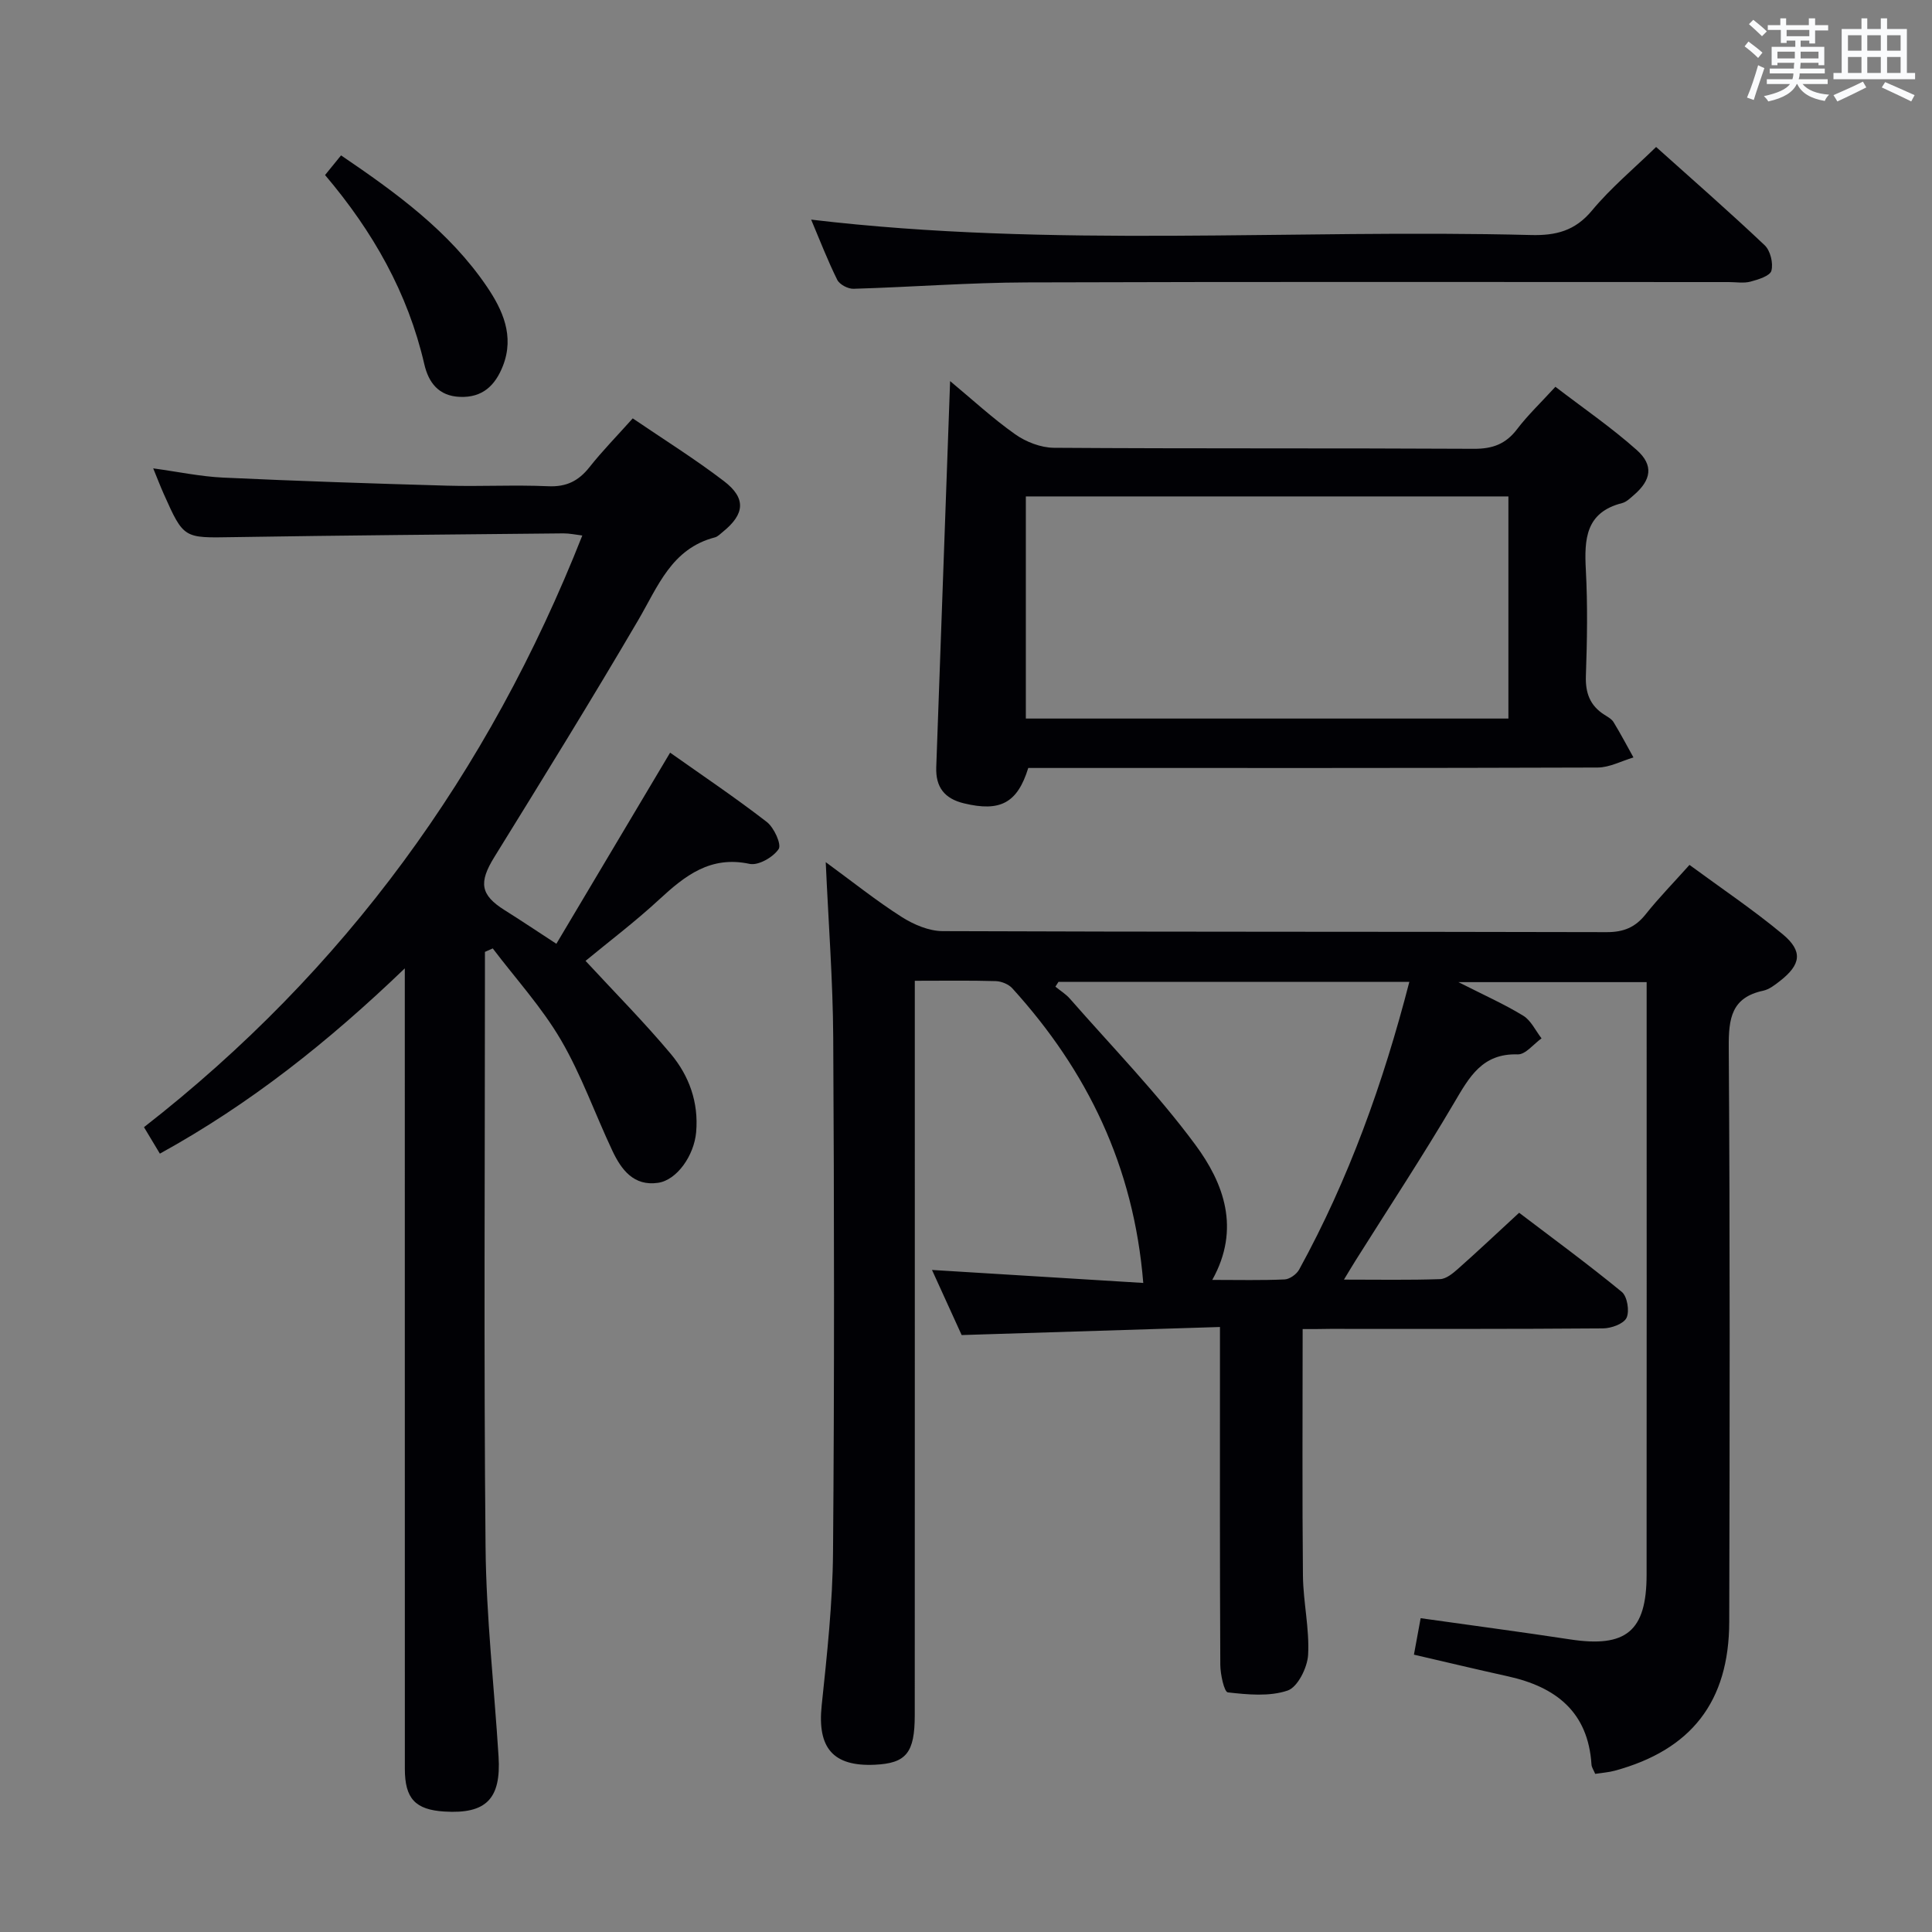 <svg enable-background="new 0 0 400 400" viewBox="0 0 400 400" xmlns="http://www.w3.org/2000/svg"><rect x="0" y="0" width="400" height="400" fill="#808080" stroke="none"/><g fill="#010105"><path d="m269.7 275.17c0 17.5-.11 34.29.06 51.07.06 5.47 1.37 10.96 1.07 16.38-.15 2.64-2.16 6.68-4.24 7.39-3.77 1.28-8.27.84-12.38.38-.75-.09-1.55-3.72-1.56-5.73-.11-21-.07-41.99-.07-62.99 0-1.96 0-3.92 0-6.93-17.99.56-35.36 1.1-53.48 1.67-1.84-4.03-4.01-8.8-6.14-13.48 14.67.9 29.15 1.8 43.74 2.69-1.96-24.18-11.61-43.93-27.11-61-.77-.85-2.25-1.45-3.42-1.49-5.32-.16-10.64-.07-16.77-.07v6.56c0 48.49.01 96.99-.01 145.48 0 7.82-1.77 9.97-8.27 10.27-8.69.4-11.92-3.52-11-12.27 1.11-10.57 2.27-21.19 2.35-31.8.29-35.49.24-70.99.04-106.49-.07-11.78-.98-23.56-1.55-36.31 5.58 4.08 10.46 7.99 15.7 11.33 2.48 1.58 5.65 2.94 8.51 2.95 45.83.18 91.66.09 137.48.21 3.52.01 5.93-1 8.08-3.71 2.68-3.37 5.71-6.46 9.06-10.21 6.58 4.84 13.19 9.28 19.28 14.34 4.26 3.54 3.81 6.3-.58 9.72-1.04.81-2.19 1.71-3.42 1.98-6.61 1.41-7.19 5.76-7.15 11.7.27 39.66.2 79.32.1 118.98-.04 16.54-7.87 26.52-23.72 30.82-1.25.34-2.57.42-4.03.65-.32-.77-.73-1.34-.77-1.93-.69-10.9-7.38-16.07-17.28-18.26-6.3-1.39-12.57-2.89-19.48-4.49.47-2.52.92-5.01 1.39-7.55 10.6 1.5 20.79 2.84 30.94 4.39 11.58 1.77 15.83-1.69 15.84-13.37.03-39.33.01-78.66.01-117.99 0-1.47 0-2.93 0-4.72-12.76 0-25.11 0-38.97 0 5.34 2.71 9.55 4.58 13.43 6.96 1.61.99 2.54 3.09 3.78 4.68-1.64 1.17-3.32 3.37-4.93 3.32-7.35-.24-10.02 4.68-13.16 10.01-6.49 11.03-13.54 21.74-20.36 32.58-.69 1.09-1.34 2.2-2.46 4.04 7.09 0 13.5.12 19.89-.1 1.27-.04 2.65-1.18 3.7-2.11 4.11-3.64 8.1-7.41 12.68-11.63 6.65 5.06 14.11 10.52 21.25 16.38 1.14.93 1.64 3.99.99 5.37-.6 1.25-3.17 2.18-4.89 2.19-18.83.15-37.66.1-56.49.1-1.77.04-3.58.04-5.68.04zm-50.55-71.89c-.21.33-.42.66-.64 1 1.01.83 2.17 1.53 3.02 2.51 8.75 9.99 18.07 19.56 25.94 30.2 5.88 7.95 9.44 17.37 3.52 28 5.45 0 10.23.12 14.99-.1 1.04-.05 2.46-1.07 2.99-2.03 10.28-18.73 17.42-38.65 22.82-59.58-24.45 0-48.54 0-72.64 0z"/><path d="m33.1 238.85c-1.18-1.97-2.1-3.5-3.29-5.48 41.59-32.41 71.36-73.37 90.75-122.5-1.42-.17-2.67-.45-3.92-.44-22.81.23-45.62.41-68.43.78-10.16.17-10.16.35-14.31-8.95-.67-1.5-1.26-3.04-2.18-5.29 5.19.71 9.79 1.69 14.44 1.91 15.44.72 30.9 1.23 46.35 1.67 6.99.2 14.01-.19 20.99.12 3.75.17 6.27-1.08 8.53-3.93 2.67-3.38 5.71-6.47 8.97-10.12 6.39 4.35 12.85 8.38 18.87 12.98 4.66 3.56 4.34 6.84-.23 10.53-.52.42-1.03.97-1.63 1.13-8.99 2.33-11.79 10.17-15.89 17.16-9.66 16.49-19.72 32.76-29.77 49.02-3.25 5.26-2.93 7.82 2.13 11 3.35 2.1 6.64 4.31 10.71 6.96 7.85-13.19 15.57-26.15 23.55-39.57 6.62 4.68 13.49 9.3 20.02 14.35 1.5 1.16 3.09 4.66 2.45 5.61-1.13 1.69-4.2 3.45-6 3.07-8.12-1.75-13.38 2.43-18.75 7.39-4.98 4.6-10.41 8.71-15.23 12.69 6.04 6.53 12.12 12.66 17.65 19.26 3.8 4.54 5.79 10.04 5.25 16.21-.43 4.82-3.96 9.91-7.89 10.48-5.03.73-7.59-2.7-9.44-6.61-3.61-7.65-6.43-15.73-10.68-22.99-3.95-6.75-9.34-12.65-14.1-18.93-.54.24-1.08.48-1.62.72v5.29c0 39.33-.25 78.66.13 117.99.14 14.44 1.79 28.87 2.69 43.3.55 8.81-2.59 11.94-11.23 11.4-6-.38-8.17-2.67-8.17-8.85-.01-53-.01-105.99-.01-158.99 0-1.78 0-3.57 0-6.73-15.85 15.22-32.01 28.06-50.71 38.36z"/><path d="m196.71 78.9c4.53 3.76 8.78 7.7 13.48 11.02 2.24 1.58 5.31 2.77 8.01 2.79 28.99.2 57.98.05 86.97.21 3.87.02 6.59-1 8.92-4.06 2.2-2.89 4.87-5.43 7.94-8.78 5.72 4.39 11.59 8.41 16.85 13.1 3.54 3.15 2.99 6.22-.59 9.3-.75.65-1.55 1.45-2.45 1.68-7.54 1.91-7.85 7.43-7.51 13.8.39 7.31.27 14.66.01 21.98-.12 3.52.84 6.13 3.8 8.02.7.45 1.53.89 1.93 1.55 1.46 2.39 2.76 4.87 4.12 7.31-2.47.73-4.95 2.08-7.42 2.09-37.49.13-74.97.09-112.46.09-1.82 0-3.65 0-5.42 0-2.25 7.29-5.83 9.12-13.29 7.33-4.11-.98-5.9-3.42-5.76-7.48.94-26.43 1.9-52.86 2.87-79.95zm115.59 23.88c-33.64 0-66.82 0-99.91 0v45.99h99.91c0-15.31 0-30.4 0-45.99z"/><path d="m167.94 45.47c49.95 5.93 99.56 1.92 149.04 3.19 5.14.13 9.11-.85 12.61-5.06 3.89-4.69 8.66-8.66 13.29-13.17 7.5 6.73 15.13 13.39 22.48 20.35 1.17 1.11 1.81 3.7 1.39 5.27-.28 1.08-2.73 1.83-4.33 2.26-1.4.37-2.98.09-4.48.09-48.46 0-96.93-.09-145.39.07-11.95.04-23.9.97-35.85 1.32-1.14.03-2.88-.89-3.36-1.86-1.98-3.99-3.59-8.17-5.4-12.46z"/><path d="m67.3 36.24c1.24-1.52 2.16-2.65 3.31-4.07 11.4 7.74 22.41 15.71 30.19 27.17 3.27 4.82 5.73 10.21 3.34 16.37-1.58 4.06-4.21 6.65-8.91 6.46-4.43-.17-6.51-2.97-7.39-6.8-3.4-14.7-10.59-27.4-20.54-39.13z"/></g><path d="m361.2 9.6.8-1c.9.7 1.9 1.4 2.9 2.3l-.9 1.1c-1-1-2-1.8-2.8-2.4zm.5 10.6c.9-2.1 1.6-4.3 2.3-6.7.4.2.8.4 1.3.6-.7 2.1-1.5 4.3-2.2 6.6zm.4-15.2.9-.9c1 .8 2 1.6 2.8 2.4l-1 1c-.9-.9-1.8-1.7-2.7-2.5zm12.5-1.2h1.2v1.4h2.7v1.1h-2.7v2.7h-1.2v-.6h-1.8v1.3h4.9v3.8h-1.2v-.5h-3.7c0 .4-.1.9-.1 1.2h5.1v1h-5.2c0 .5-.1.9-.2 1.2h6v1h-5.2c1.1 1.3 2.9 2 5.5 2.2-.4.4-.7.8-.9 1.3-2.9-.5-4.8-1.6-5.7-3.5h-.1c-.8 1.7-2.7 2.9-5.9 3.6-.2-.4-.6-.8-.9-1.1 2.8-.6 4.6-1.4 5.4-2.5h-4.8v-1h5.3c.1-.3.2-.7.2-1.2h-4.9v-1h5c0-.4 0-.8.1-1.2h-3.5v.5h-1.2v-3.8h4.9v-1.3h-1.8v.5h-1.2v-2.7h-2.7v-1h2.6v-1.4h1.2v1.4h4.7v-1.4zm-6.6 8.3h3.6c0-.4 0-.9 0-1.4h-3.6zm1.9-4.6h4.7v-1.3h-4.7zm6.6 3.2h-3.7v1.4h3.7z" fill="#fafbfc"/><path d="m385.3 3.8h1.3v2.2h2.8v-2.2h1.3v2.2h4.1v9.1h1.7v1.3h-16.9v-1.3h1.7v-9.1h4.1v-2.2zm.4 13.1.7 1.2c-1.8.9-3.8 1.9-6 2.9-.2-.4-.5-.8-.8-1.3 2.3-1 4.3-1.9 6.1-2.8zm-3.1-6.4h2.8v-3.2h-2.8zm0 4.6h2.8v-3.3h-2.8zm4-4.6h2.8v-3.2h-2.8zm0 4.6h2.8v-3.3h-2.8zm3.7 1.9c2.1.9 4.1 1.8 6.1 2.7l-.7 1.3c-2.2-1.1-4.2-2-6.1-2.9zm3.2-9.7h-2.8v3.2h2.8zm-2.8 7.8h2.8v-3.3h-2.8z" fill="#fafbfc"/></svg>